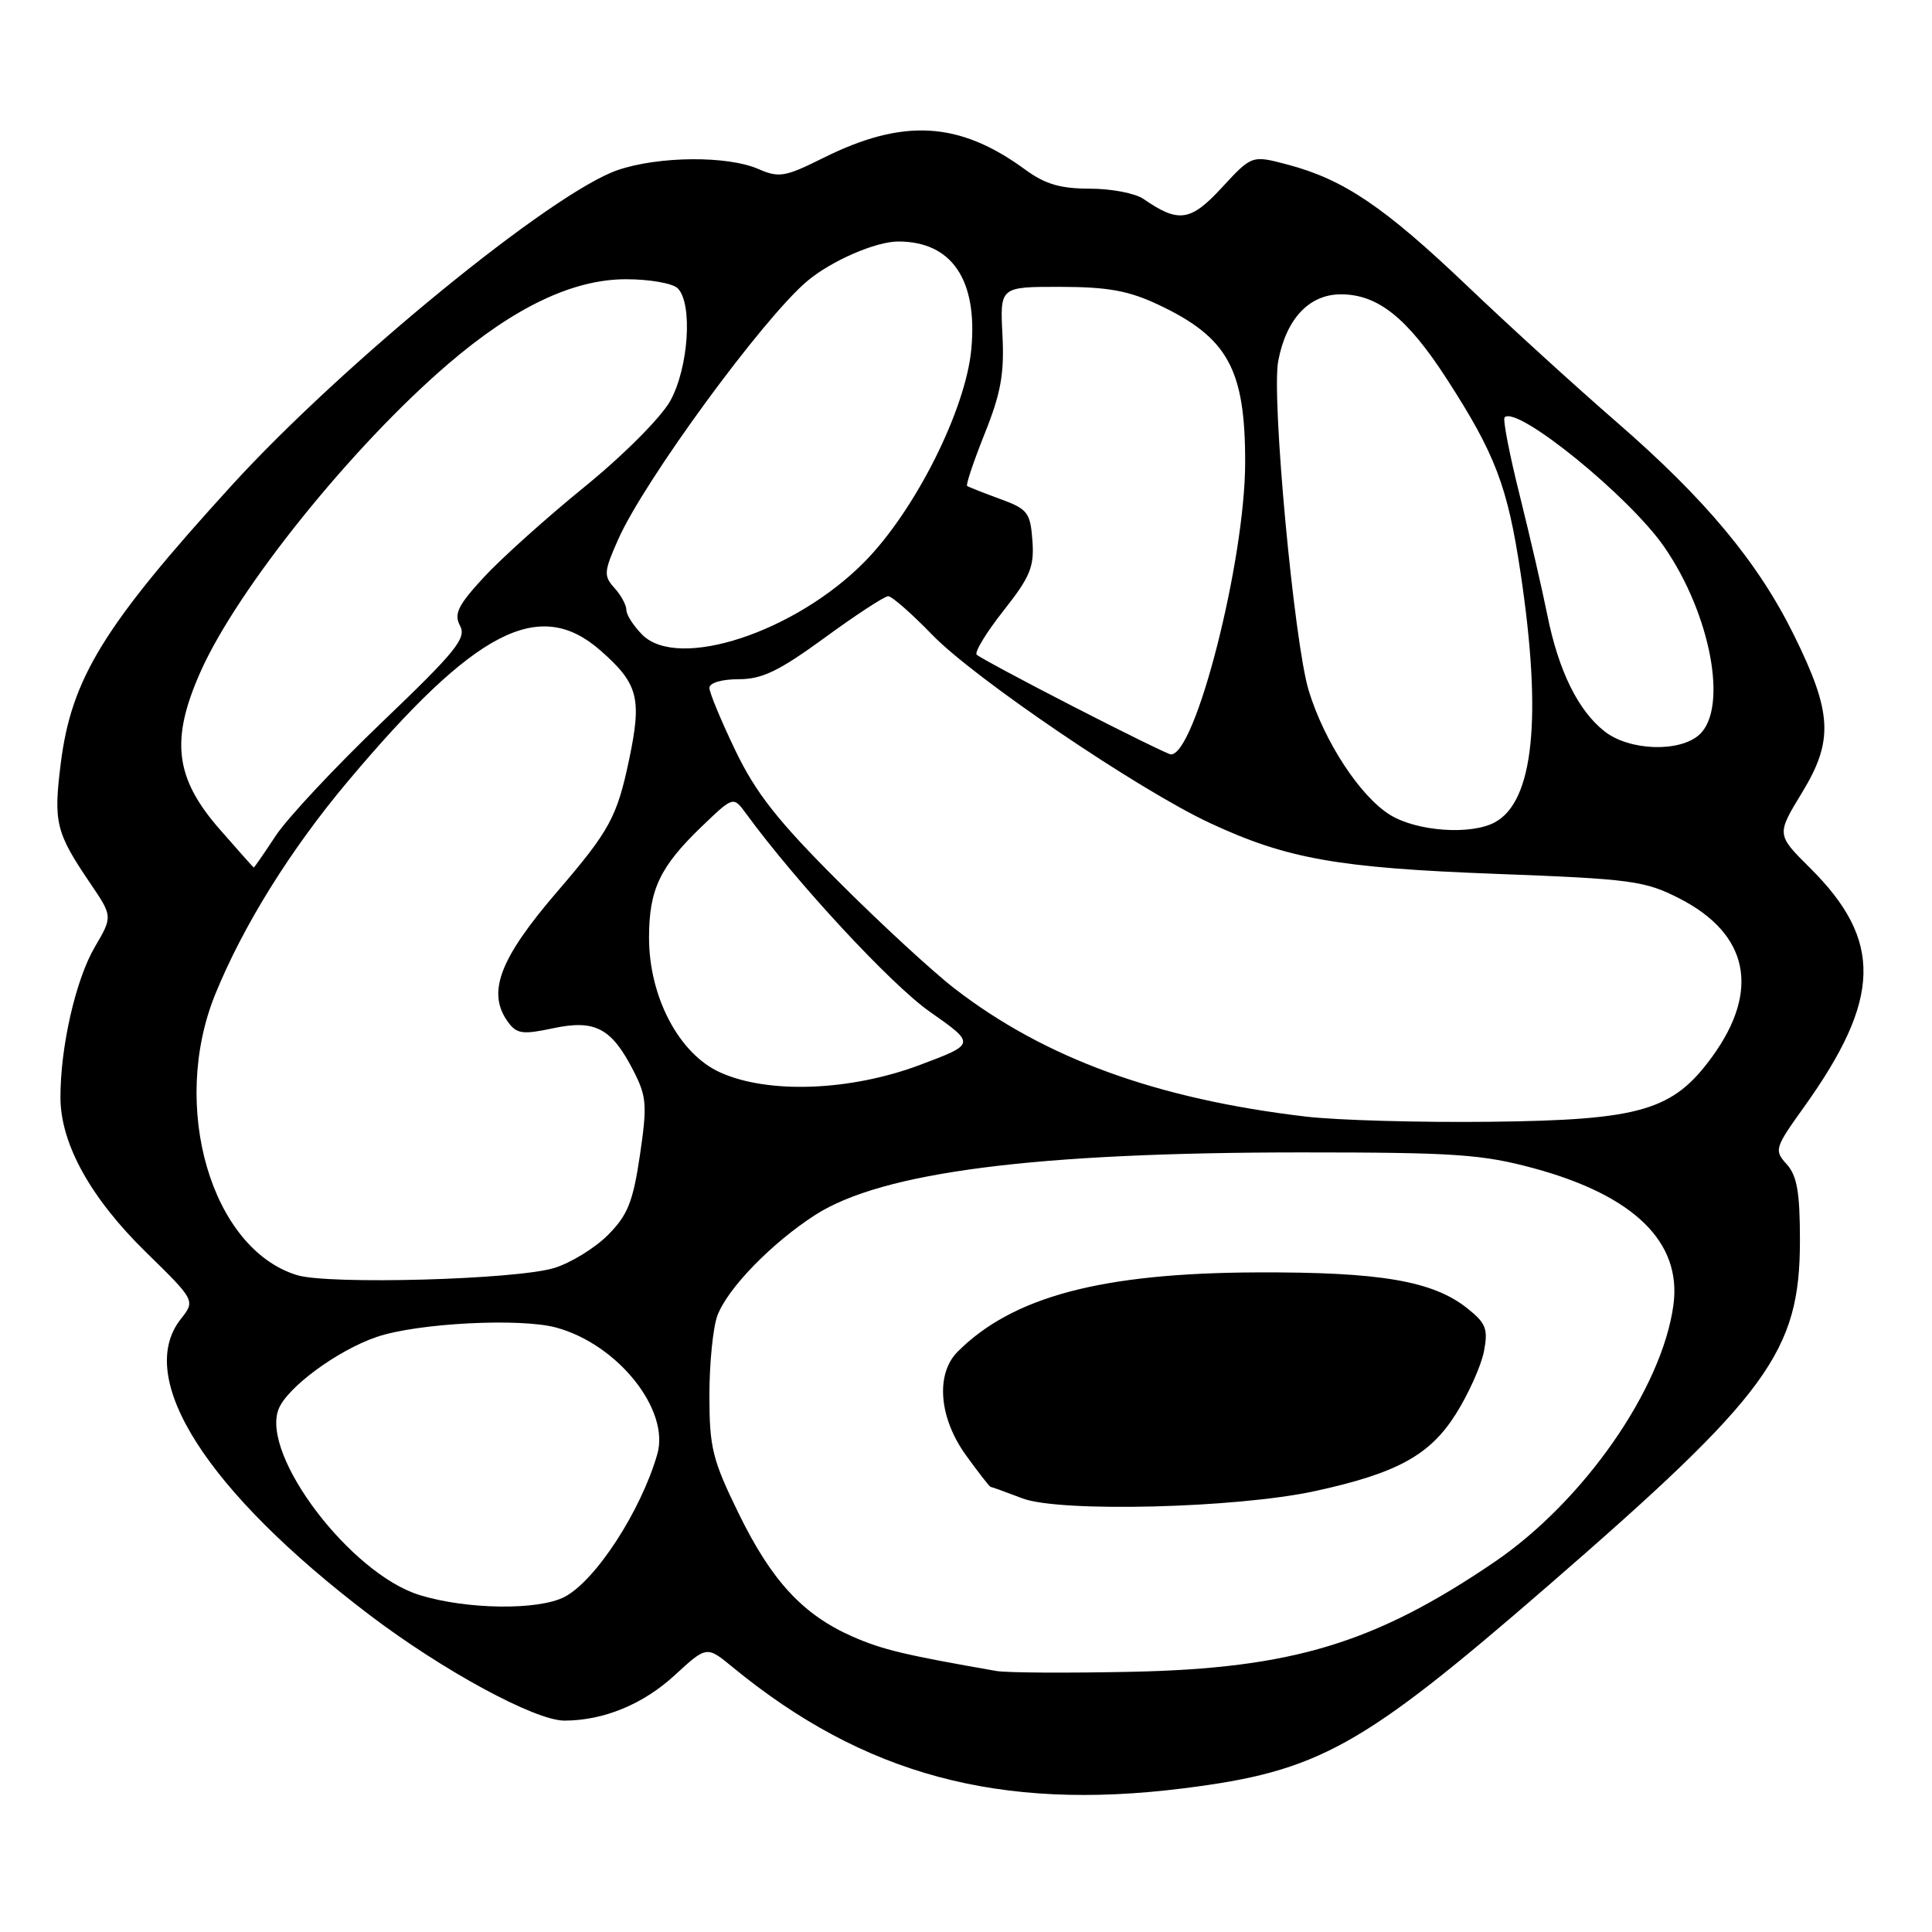 <?xml version="1.0" encoding="UTF-8" standalone="no"?>
<!DOCTYPE svg PUBLIC "-//W3C//DTD SVG 1.1//EN" "http://www.w3.org/Graphics/SVG/1.1/DTD/svg11.dtd" >
<svg xmlns="http://www.w3.org/2000/svg" xmlns:xlink="http://www.w3.org/1999/xlink" version="1.1" viewBox="0 0 256 256">
 <g >
 <path fill="currentColor"
d=" M 156.77 236.97 C 174.74 234.72 180.35 231.60 205.00 210.23 C 234.41 184.72 238.50 179.12 238.50 164.35 C 238.50 157.99 238.12 155.79 236.75 154.27 C 235.06 152.41 235.15 152.12 239.04 146.69 C 249.31 132.34 249.51 124.61 239.83 115.00 C 235.39 110.59 235.39 110.59 238.77 105.04 C 242.97 98.15 242.79 94.46 237.73 84.20 C 232.98 74.54 226.00 66.16 214.24 55.95 C 208.88 51.30 199.96 43.18 194.42 37.89 C 183.44 27.43 178.09 23.80 170.69 21.83 C 165.88 20.55 165.88 20.55 161.92 24.84 C 157.76 29.35 156.17 29.58 151.53 26.37 C 150.44 25.61 147.25 25.00 144.43 25.00 C 140.53 25.00 138.48 24.40 135.90 22.51 C 127.11 16.06 119.69 15.63 109.02 20.96 C 104.03 23.45 103.21 23.58 100.50 22.40 C 96.41 20.61 87.31 20.68 81.87 22.53 C 73.20 25.48 45.40 48.19 30.67 64.35 C 13.74 82.93 9.46 89.89 8.05 101.16 C 7.07 108.96 7.40 110.32 11.91 116.97 C 14.94 121.43 14.94 121.43 12.56 125.49 C 10.03 129.80 7.99 138.74 8.01 145.43 C 8.02 151.55 12.00 158.74 19.33 165.91 C 25.89 172.33 25.89 172.33 23.94 174.80 C 17.81 182.60 27.37 197.58 48.94 213.97 C 58.70 221.38 70.91 228.00 74.80 227.99 C 79.99 227.98 85.24 225.82 89.42 221.96 C 93.64 218.08 93.64 218.08 97.07 220.90 C 114.44 235.17 132.44 240.02 156.77 236.97 Z  M 132.00 221.41 C 119.86 219.29 116.93 218.59 113.00 216.87 C 106.41 213.98 102.25 209.49 97.88 200.55 C 94.39 193.41 94.00 191.82 94.00 184.87 C 94.00 180.61 94.48 175.86 95.06 174.32 C 96.42 170.69 102.27 164.69 108.03 160.98 C 116.88 155.30 137.13 152.70 172.50 152.70 C 192.82 152.70 196.41 152.95 203.30 154.82 C 216.55 158.43 222.85 164.61 221.74 172.90 C 220.25 184.00 209.86 198.92 198.00 206.99 C 182.18 217.74 171.20 221.07 150.00 221.52 C 141.47 221.70 133.38 221.66 132.00 221.41 Z  M 174.23 197.58 C 185.13 195.21 189.48 192.82 192.93 187.33 C 194.60 184.67 196.26 180.96 196.63 179.07 C 197.20 176.10 196.91 175.34 194.44 173.37 C 189.86 169.72 182.89 168.53 166.50 168.60 C 145.97 168.68 134.19 171.81 126.90 179.10 C 123.94 182.06 124.41 187.88 128.01 192.85 C 129.66 195.13 131.12 197.01 131.26 197.02 C 131.39 197.02 133.30 197.71 135.50 198.55 C 140.45 200.42 163.84 199.84 174.23 197.58 Z  M 55.62 211.36 C 46.49 208.56 34.57 192.89 36.90 186.75 C 38.00 183.87 44.70 178.93 49.92 177.15 C 55.28 175.32 68.93 174.61 73.70 175.91 C 81.85 178.12 88.78 186.80 87.10 192.67 C 84.94 200.19 78.92 209.46 74.80 211.60 C 71.33 213.40 61.87 213.28 55.62 211.36 Z  M 39.35 168.96 C 27.99 165.47 22.49 146.60 28.52 131.75 C 32.23 122.63 38.51 112.55 46.12 103.50 C 62.95 83.48 71.46 79.07 79.56 86.19 C 84.56 90.58 85.07 92.49 83.38 100.56 C 81.77 108.25 80.79 110.06 73.84 118.14 C 66.16 127.07 64.48 131.54 67.32 135.43 C 68.47 137.00 69.26 137.11 73.29 136.25 C 78.86 135.06 81.05 136.23 83.95 141.91 C 85.69 145.31 85.77 146.44 84.79 153.09 C 83.87 159.28 83.17 161.02 80.55 163.65 C 78.82 165.38 75.63 167.34 73.45 168.01 C 68.46 169.56 43.54 170.25 39.35 168.96 Z  M 173.00 147.95 C 153.25 145.62 138.46 140.23 126.49 130.99 C 123.59 128.75 116.64 122.35 111.05 116.75 C 103.04 108.75 100.14 105.06 97.44 99.44 C 95.55 95.51 94.00 91.77 94.00 91.15 C 94.00 90.48 95.63 90.00 97.87 90.00 C 100.99 90.00 103.22 88.92 109.28 84.50 C 113.42 81.47 117.21 79.00 117.69 79.00 C 118.18 79.00 120.81 81.31 123.54 84.13 C 129.12 89.90 150.89 104.66 160.31 109.05 C 170.50 113.80 177.24 115.00 198.18 115.79 C 216.23 116.47 217.95 116.71 222.55 119.06 C 231.70 123.75 233.25 131.21 226.91 139.97 C 221.70 147.16 217.47 148.41 197.50 148.64 C 188.15 148.75 177.12 148.44 173.00 147.95 Z  M 95.40 142.09 C 89.97 139.63 86.00 132.09 86.00 124.25 C 86.00 117.87 87.44 114.84 93.00 109.50 C 97.17 105.50 97.17 105.50 98.84 107.78 C 105.51 116.91 118.07 130.46 123.19 134.05 C 129.29 138.33 129.29 138.33 121.89 141.11 C 112.65 144.58 101.76 144.98 95.40 142.09 Z  M 29.10 109.87 C 23.15 103.07 22.55 97.98 26.63 88.88 C 31.57 77.88 46.68 59.12 59.37 48.24 C 68.15 40.70 75.92 37.00 82.96 37.00 C 86.06 37.00 89.14 37.54 89.80 38.20 C 91.82 40.22 91.24 48.79 88.79 53.16 C 87.55 55.36 82.54 60.38 77.44 64.52 C 72.41 68.61 66.42 73.99 64.12 76.48 C 60.67 80.22 60.12 81.35 60.96 82.92 C 61.84 84.56 60.41 86.32 50.65 95.66 C 44.42 101.62 38.07 108.41 36.53 110.75 C 34.99 113.09 33.68 114.98 33.62 114.95 C 33.55 114.93 31.52 112.64 29.10 109.87 Z  M 184.23 108.00 C 180.26 105.58 175.47 98.27 173.41 91.50 C 171.47 85.12 168.46 52.66 169.37 47.85 C 170.42 42.25 173.47 39.00 177.67 39.00 C 182.57 39.00 186.47 42.11 191.69 50.19 C 198.12 60.13 199.76 64.43 201.47 75.83 C 204.37 95.09 203.22 106.21 198.06 108.97 C 194.89 110.67 187.79 110.17 184.23 108.00 Z  M 142.26 93.64 C 135.52 90.18 129.75 87.08 129.42 86.75 C 129.09 86.43 130.69 83.81 132.96 80.93 C 136.51 76.44 137.06 75.11 136.80 71.63 C 136.52 67.90 136.18 67.45 132.50 66.11 C 130.30 65.30 128.34 64.53 128.15 64.39 C 127.96 64.25 129.01 61.13 130.48 57.45 C 132.63 52.09 133.09 49.49 132.83 44.38 C 132.50 38.00 132.50 38.00 140.50 38.01 C 146.81 38.02 149.56 38.52 153.50 40.38 C 162.70 44.72 165.01 48.92 164.99 61.32 C 164.97 74.32 158.38 100.15 155.13 99.96 C 154.79 99.94 148.99 97.10 142.26 93.64 Z  M 212.61 96.91 C 209.10 94.15 206.51 88.87 205.03 81.50 C 204.37 78.20 202.72 71.06 201.37 65.63 C 200.01 60.20 199.11 55.55 199.37 55.30 C 201.00 53.67 215.92 65.78 220.54 72.50 C 226.70 81.43 229.01 93.87 225.17 97.35 C 222.55 99.72 215.89 99.49 212.61 96.91 Z  M 85.11 84.11 C 83.95 82.95 83.00 81.47 83.00 80.83 C 83.00 80.18 82.29 78.87 81.42 77.91 C 79.97 76.31 80.01 75.76 81.91 71.48 C 85.35 63.70 101.13 42.14 106.98 37.23 C 110.17 34.55 116.05 32.00 119.03 32.00 C 126.10 32.00 129.55 37.05 128.71 46.21 C 127.99 54.24 121.29 67.60 114.58 74.42 C 105.38 83.77 89.87 88.87 85.11 84.11 Z "/>
</g>
</svg>